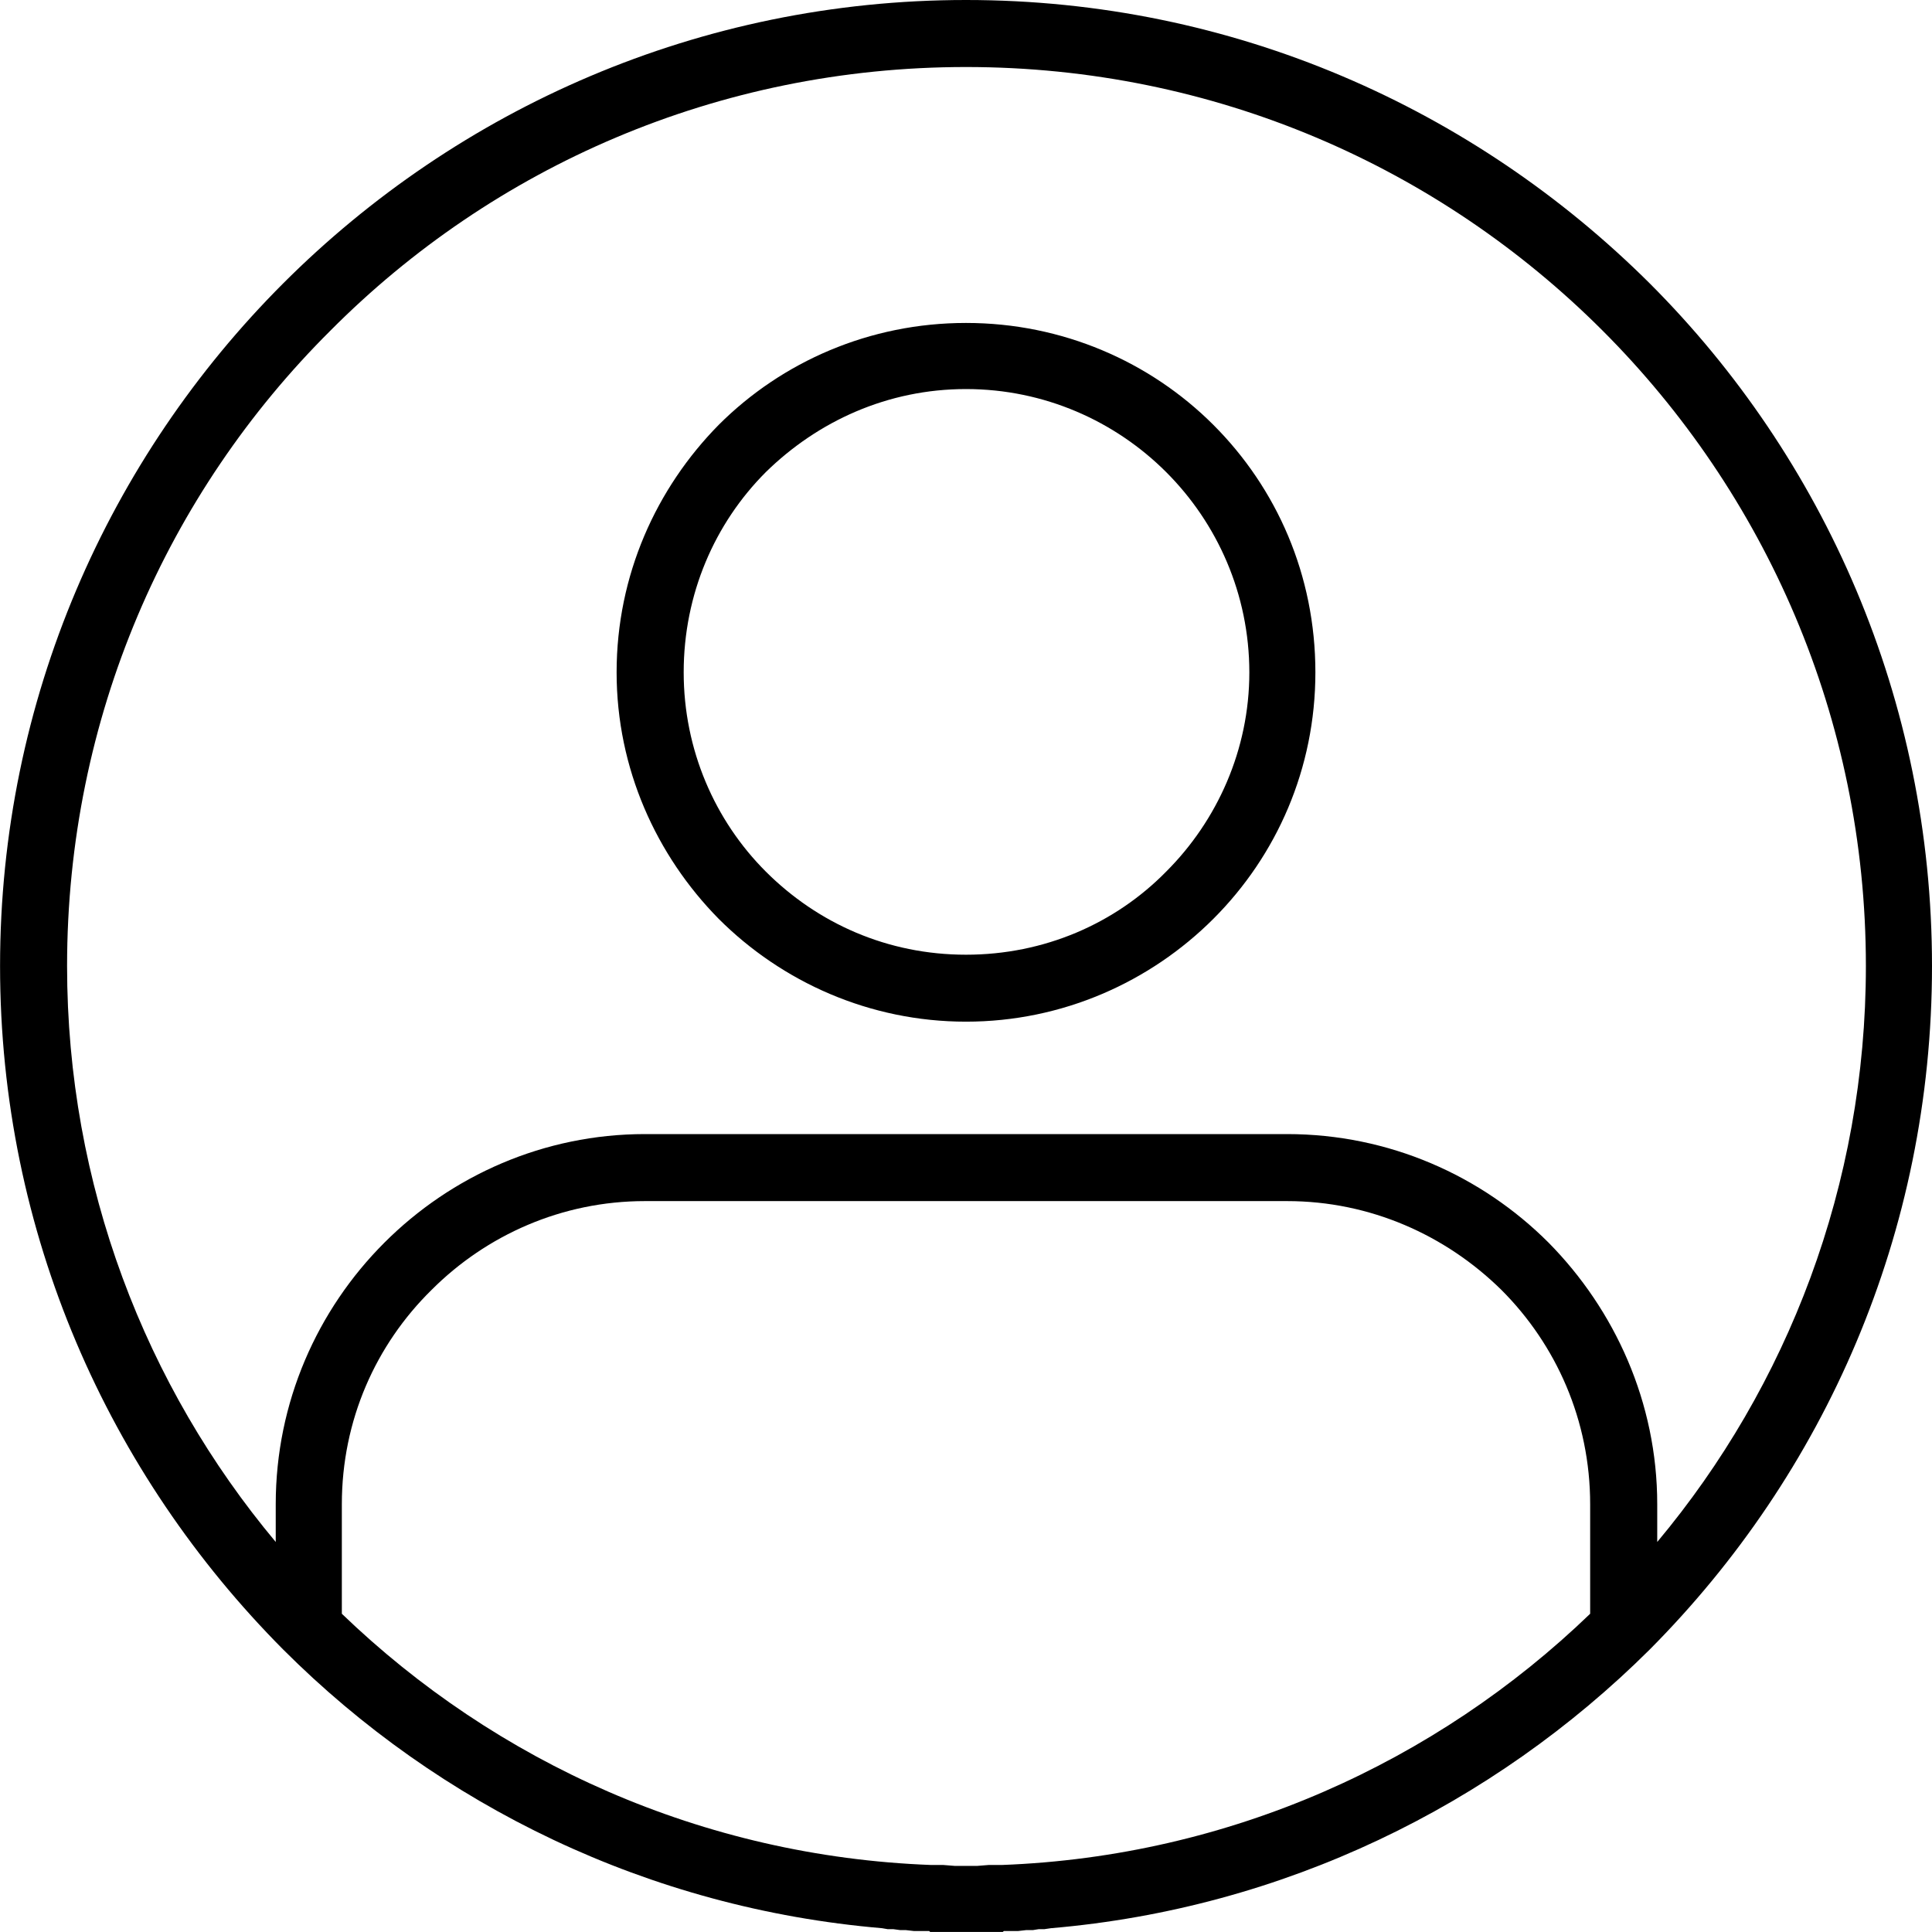 <svg xmlns="http://www.w3.org/2000/svg" version="1.1" viewBox="0 0 32.0 32.0">
<path d="M16,5.349C17.596,5.349 19.05,5.99 20.098,7.038C21.146,8.086 21.787,9.525 21.787,11.136C21.787,12.731 21.146,14.17 20.098,15.218C19.05,16.266 17.596,16.922 16,16.922C14.405,16.922 12.951,16.266 11.903,15.218C10.871,14.17 10.213,12.731 10.213,11.136C10.213,9.525 10.871,8.086 11.903,7.038C12.951,5.99 14.405,5.349 16,5.349ZM16,0C20.427,0 24.415,1.798 27.323,4.692C30.217,7.585 32,11.59 32,16C32,20.426 30.217,24.414 27.323,27.323C24.727,29.904 21.255,31.609 17.408,31.937L17.298,31.953L17.205,31.953L17.111,31.968L17.001,31.968L16.86,31.984L16.626,31.984L16.61,31.999L15.406,31.999L15.391,31.984L15.14,31.984L14.999,31.968L14.906,31.968L14.796,31.953L14.702,31.953L14.609,31.937C10.745,31.609 7.273,29.904 4.692,27.323C1.799,24.414 0.001,20.426 0.001,16C0.001,11.589 1.799,7.585 4.692,4.692C7.586,1.798 11.59,0 16,0ZM26.542,5.474C23.836,2.768 20.114,1.11 16,1.11C11.887,1.11 8.165,2.768 5.475,5.474C2.769,8.164 1.111,11.886 1.111,16C1.111,19.628 2.409,22.96 4.567,25.54L4.567,24.915C4.567,23.225 5.256,21.693 6.366,20.583C7.476,19.472 9.009,18.784 10.682,18.784L21.318,18.784C23.007,18.784 24.54,19.472 25.65,20.583C26.745,21.693 27.449,23.225 27.449,24.915L27.449,25.54C29.607,22.96 30.905,19.628 30.905,16C30.905,11.886 29.232,8.164 26.542,5.474ZM5.662,26.729C8.211,29.184 11.636,30.748 15.421,30.89L15.624,30.89L15.812,30.905L16.188,30.905L16.376,30.89L16.594,30.89C20.364,30.748 23.789,29.185 26.338,26.729L26.338,24.915C26.338,23.523 25.775,22.272 24.868,21.365C23.945,20.457 22.694,19.894 21.318,19.894L10.682,19.894C9.306,19.894 8.055,20.457 7.148,21.365C6.225,22.272 5.662,23.523 5.662,24.915L5.662,26.729ZM16.407,30.89L16.563,30.89M19.316,7.82C18.472,6.976 17.298,6.444 16,6.444C14.702,6.444 13.545,6.976 12.684,7.82C11.84,8.665 11.324,9.838 11.324,11.136C11.324,12.419 11.84,13.592 12.684,14.436C13.545,15.296 14.702,15.813 16,15.813C17.298,15.813 18.472,15.296 19.316,14.436C20.161,13.592 20.693,12.418 20.693,11.136C20.692,9.837 20.161,8.665 19.316,7.82Z" /></svg>